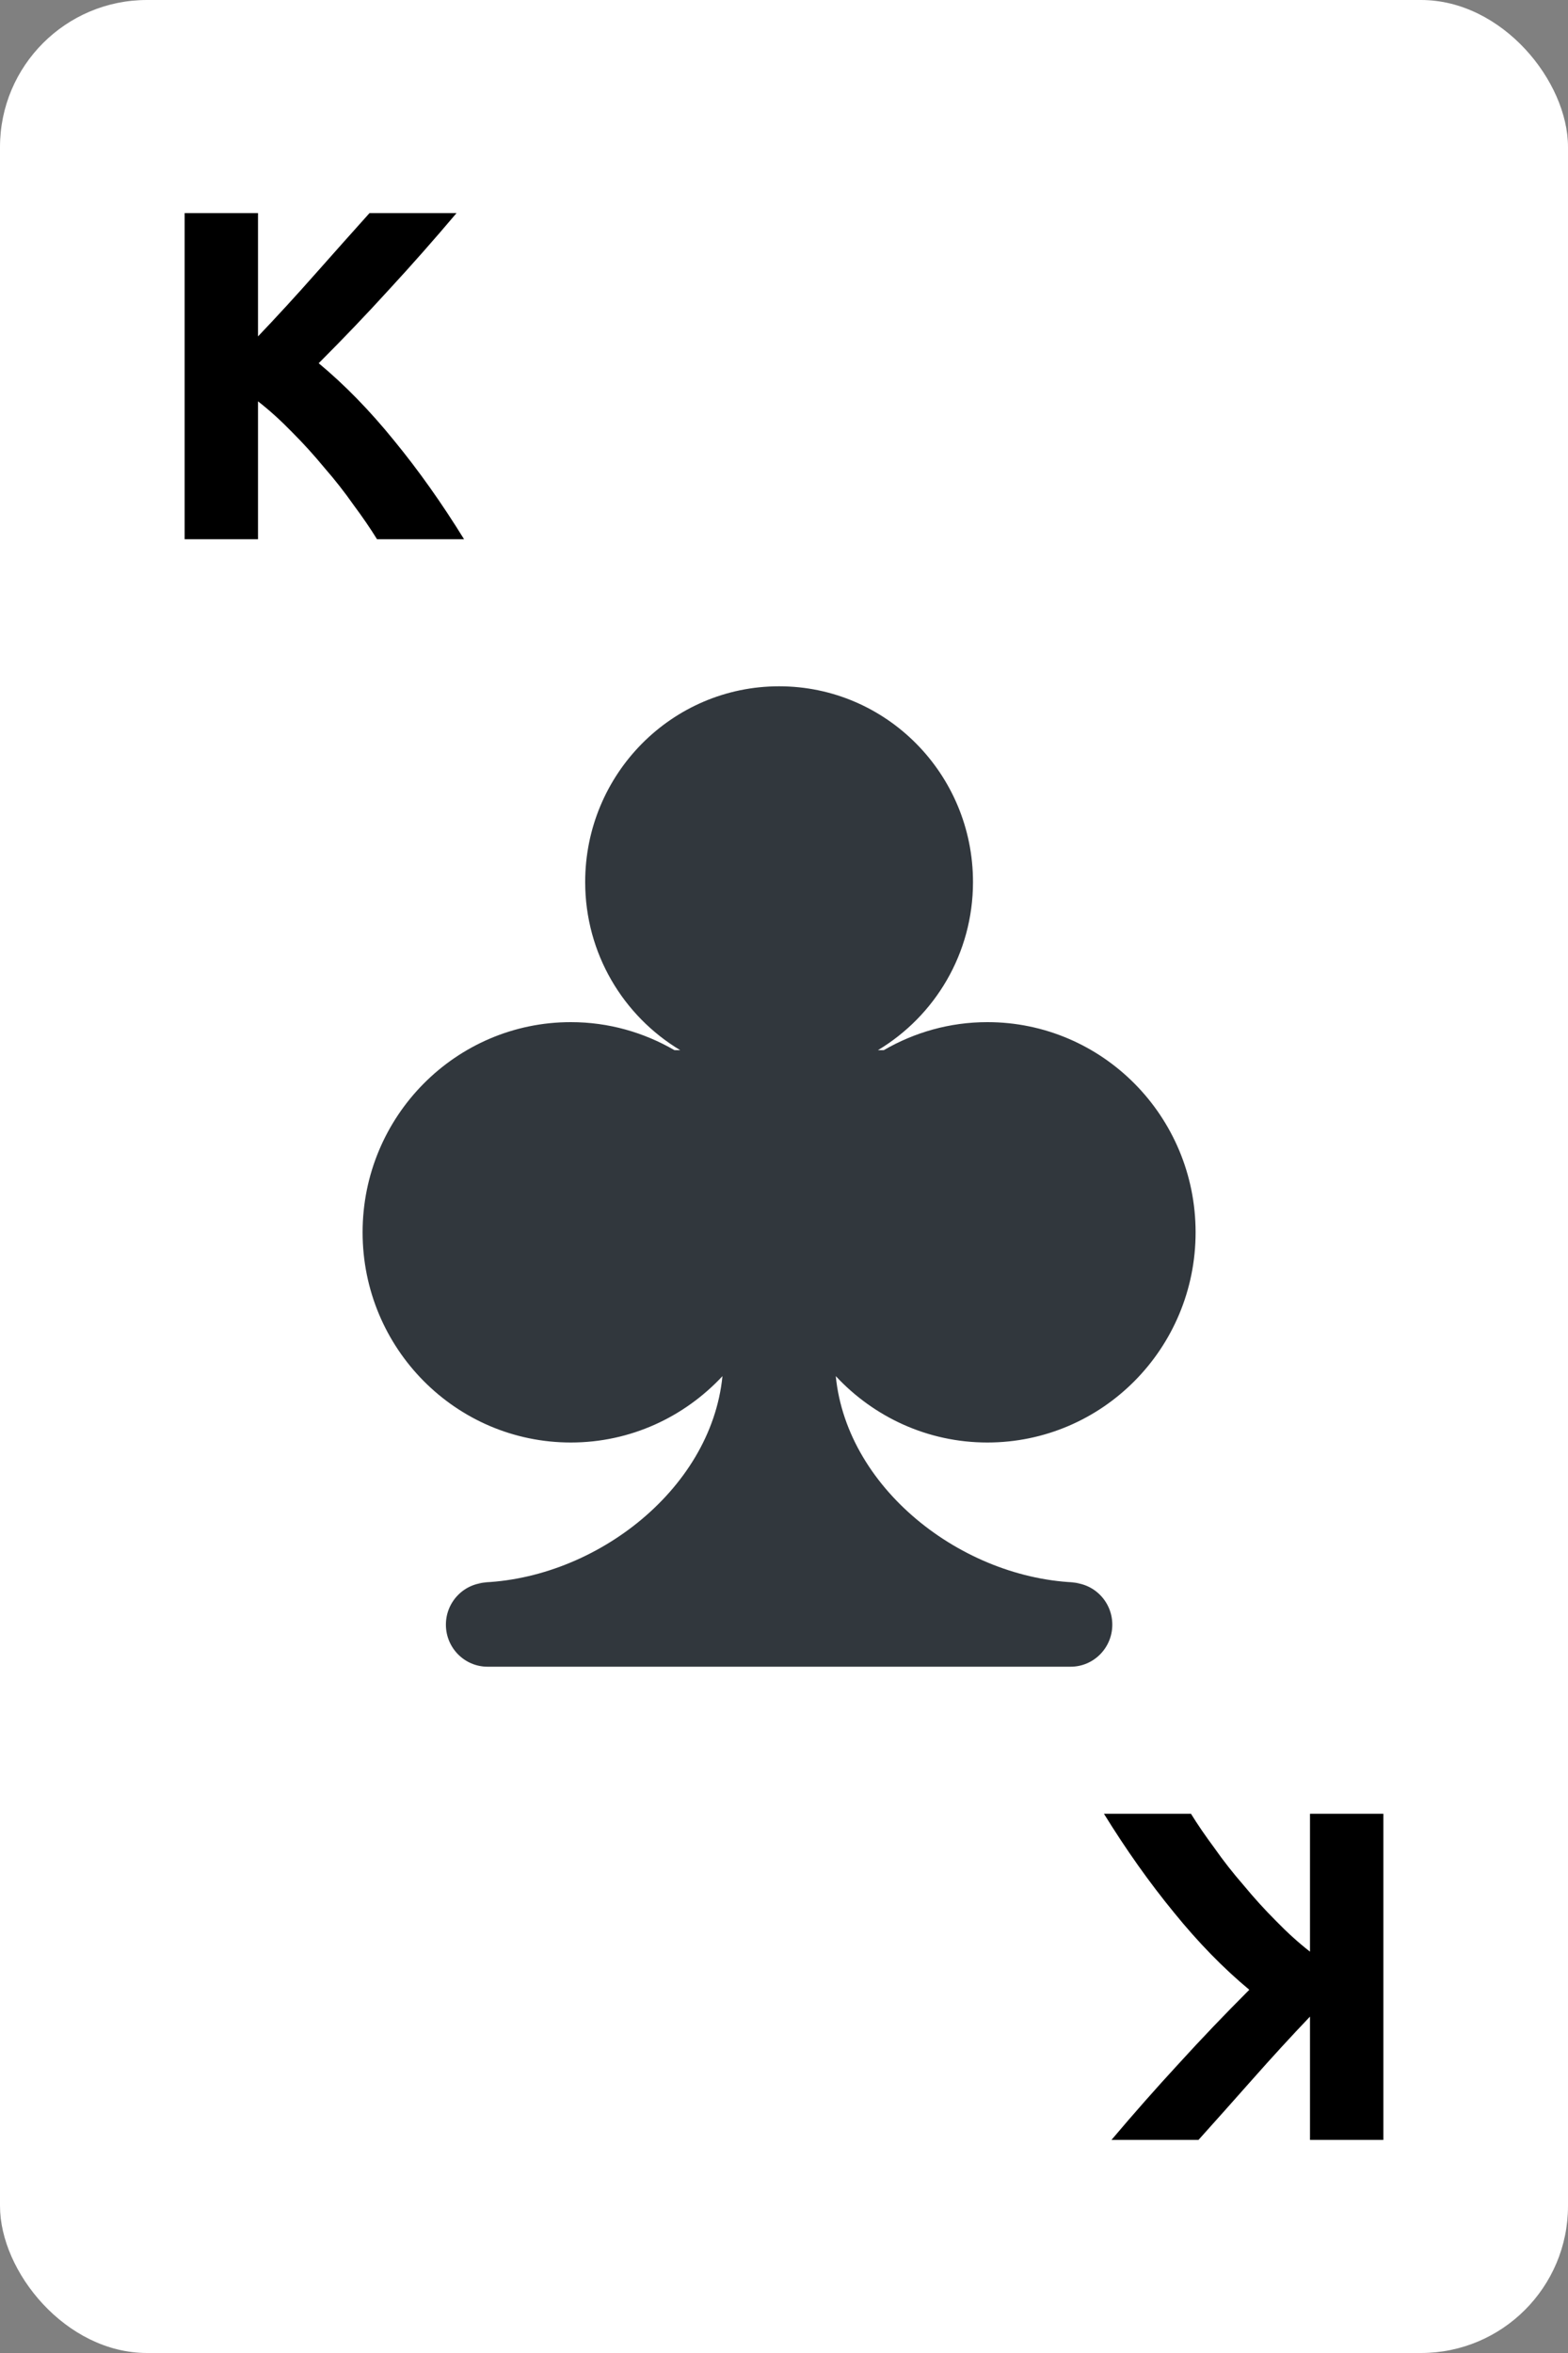 <svg width="160" height="240" viewBox="0 0 160 240" fill="none" xmlns="http://www.w3.org/2000/svg">
<rect x="0" y="0" width="160" height="240" fill="#808080" stroke="none"/>
<rect width="160" height="240" rx="15" fill="white"/>
<path d="M100.75 147.132C112.488 147.132 122 137.534 122 125.694C122 113.854 112.488 104.256 100.75 104.256C96.9 104.256 93.296 105.305 90.182 107.114H89.587C95.386 103.635 99.285 97.267 99.285 89.963C99.285 78.938 90.428 70 79.5 70C68.572 70 59.712 78.938 59.712 89.963C59.712 97.267 63.611 103.635 69.41 107.114H68.821C65.704 105.305 62.103 104.256 58.25 104.256C46.514 104.256 37 113.854 37 125.694C37 137.534 46.514 147.132 58.25 147.132C64.356 147.132 69.841 144.52 73.72 140.364C72.555 152.143 60.248 161.425 48.333 161.425H49.75C47.401 161.425 45.5 163.346 45.5 165.712C45.5 168.079 47.401 170 49.75 170H109.25C111.596 170 113.5 168.079 113.5 165.712C113.5 163.346 111.596 161.425 109.25 161.425H110.667C98.752 161.425 86.445 152.14 85.283 140.361C89.156 144.52 94.647 147.132 100.75 147.132Z" fill="#31373D"/>
<path d="M38.472 55C37.8 53.912 37 52.744 36.072 51.496C35.176 50.216 34.184 48.952 33.096 47.704C32.04 46.424 30.936 45.208 29.784 44.056C28.632 42.872 27.48 41.832 26.328 40.936V55H18.84V21.736H26.328V34.312C28.28 32.264 30.232 30.136 32.184 27.928C34.168 25.688 36.008 23.624 37.704 21.736H46.584C44.312 24.424 42.024 27.016 39.72 29.512C37.448 32.008 35.048 34.52 32.52 37.048C35.176 39.256 37.736 41.88 40.2 44.92C42.696 47.96 45.08 51.32 47.352 55H38.472Z" fill="black"/>
<path d="M121.528 185C122.2 186.088 123 187.256 123.928 188.504C124.824 189.784 125.816 191.048 126.904 192.296C127.96 193.576 129.064 194.792 130.216 195.944C131.368 197.128 132.52 198.168 133.672 199.064L133.672 185L141.16 185L141.16 218.264L133.672 218.264L133.672 205.688C131.72 207.736 129.768 209.864 127.816 212.072C125.832 214.312 123.992 216.376 122.296 218.264L113.416 218.264C115.688 215.576 117.976 212.984 120.28 210.488C122.552 207.992 124.952 205.48 127.48 202.952C124.824 200.744 122.264 198.12 119.8 195.08C117.304 192.04 114.92 188.68 112.648 185L121.528 185Z" fill="black"/>
</svg>
